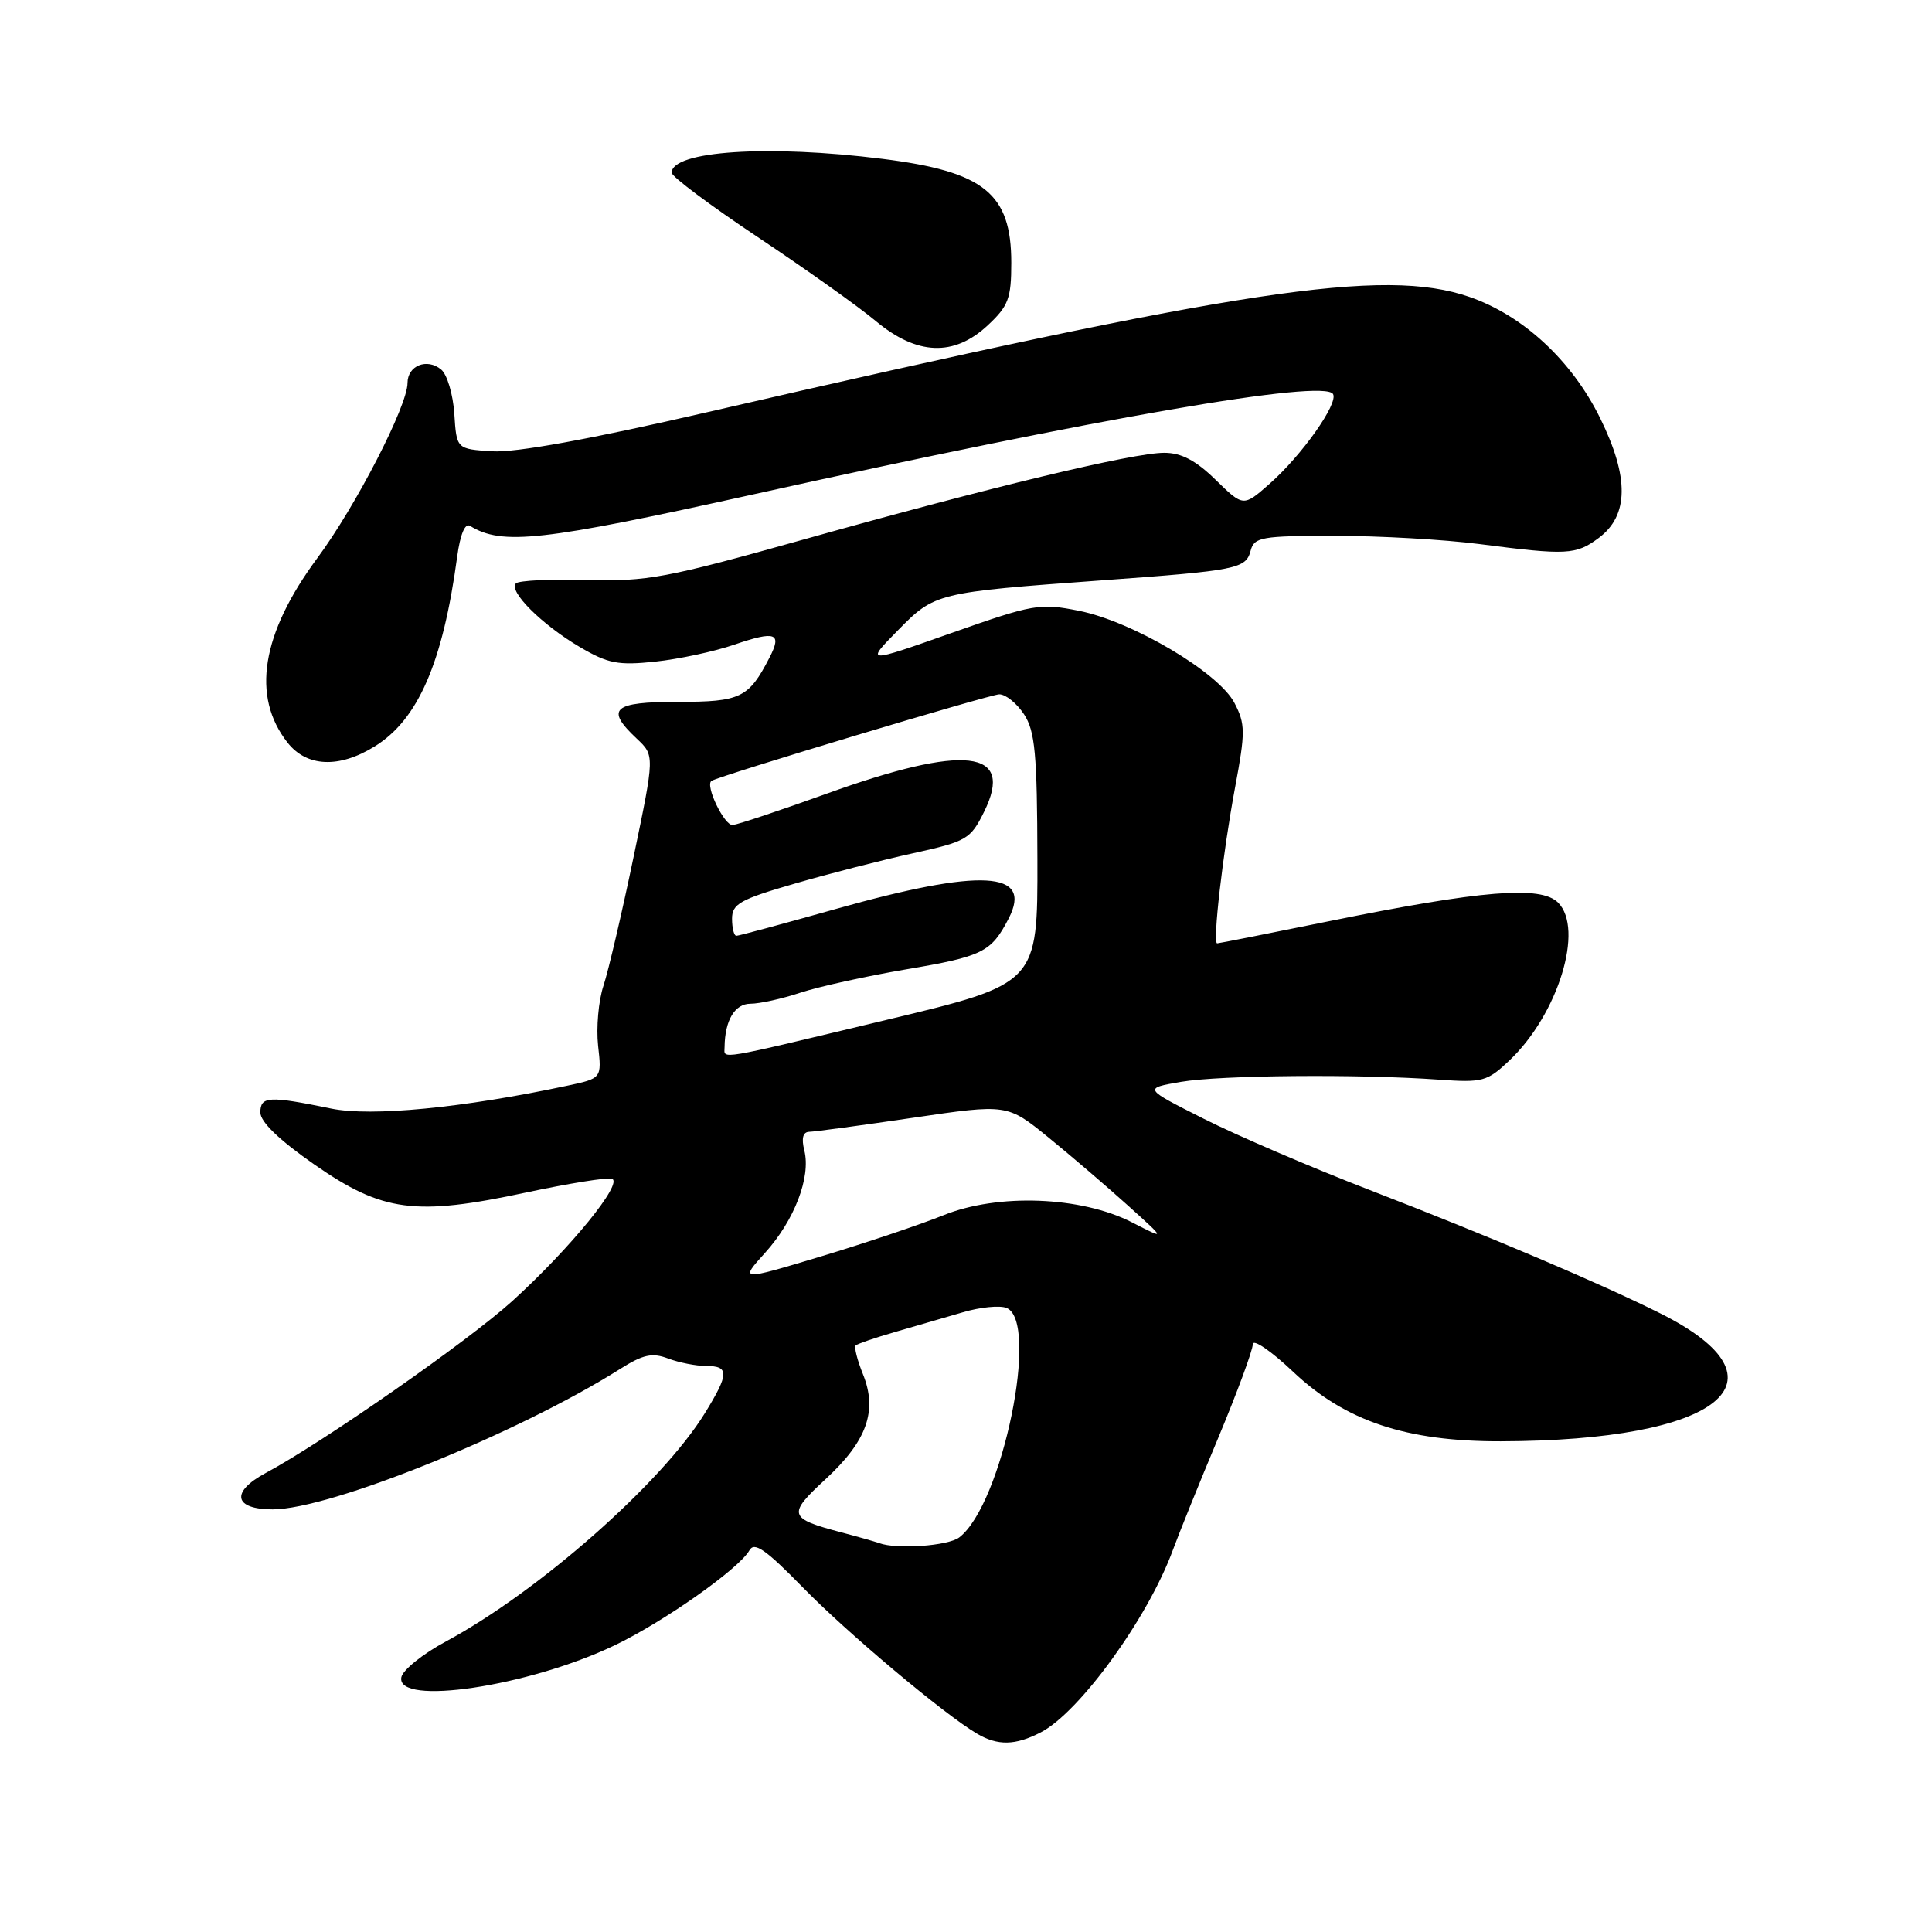 <?xml version="1.0" encoding="UTF-8" standalone="no"?>
<!DOCTYPE svg PUBLIC "-//W3C//DTD SVG 1.1//EN" "http://www.w3.org/Graphics/SVG/1.1/DTD/svg11.dtd" >
<svg xmlns="http://www.w3.org/2000/svg" xmlns:xlink="http://www.w3.org/1999/xlink" version="1.1" viewBox="0 0 256 256">
 <g >
 <path fill="currentColor"
d=" M 137.90 229.55 C 143.05 226.89 152.14 214.34 155.42 205.36 C 156.20 203.24 158.89 196.56 161.42 190.53 C 163.94 184.49 166.00 178.91 166.00 178.13 C 166.00 177.35 168.41 178.99 171.35 181.77 C 178.26 188.31 186.33 191.01 198.86 190.98 C 227.96 190.91 237.87 182.97 220.00 174.03 C 211.97 170.02 197.45 163.85 181.48 157.68 C 173.77 154.70 163.87 150.45 159.48 148.23 C 151.50 144.21 151.50 144.21 156.50 143.35 C 161.72 142.46 180.06 142.30 190.68 143.06 C 196.46 143.47 197.06 143.31 200.02 140.50 C 206.46 134.39 209.94 123.08 206.45 119.60 C 204.18 117.32 196.35 117.96 176.08 122.07 C 168.15 123.68 161.49 125.00 161.28 125.00 C 160.65 125.00 162.03 113.05 163.65 104.36 C 165.03 96.99 165.02 95.94 163.58 93.16 C 161.50 89.12 150.06 82.34 142.95 80.93 C 137.78 79.90 136.92 80.05 126.09 83.87 C 114.68 87.90 114.68 87.90 118.96 83.54 C 123.86 78.55 124.07 78.50 146.00 76.90 C 163.98 75.59 165.09 75.37 165.72 72.95 C 166.19 71.17 167.16 71.00 176.89 71.00 C 182.76 71.00 191.37 71.49 196.03 72.09 C 207.64 73.59 208.81 73.53 211.84 71.28 C 215.83 68.31 215.89 63.25 212.03 55.41 C 208.27 47.77 201.80 41.78 194.67 39.33 C 183.33 35.44 164.63 38.28 93.71 54.62 C 78.16 58.21 68.29 60.00 65.21 59.80 C 60.50 59.50 60.50 59.50 60.20 54.83 C 60.03 52.26 59.25 49.62 58.46 48.97 C 56.59 47.41 54.00 48.44 54.00 50.75 C 54.00 53.77 47.17 67.03 42.04 73.96 C 34.63 83.98 33.29 92.28 38.10 98.40 C 40.65 101.64 44.92 101.83 49.64 98.91 C 55.40 95.36 58.68 87.82 60.58 73.76 C 60.98 70.80 61.62 69.27 62.28 69.68 C 66.53 72.30 71.76 71.72 99.94 65.48 C 145.72 55.34 175.39 50.21 176.63 52.21 C 177.39 53.43 172.48 60.37 168.21 64.12 C 164.75 67.16 164.75 67.16 161.08 63.58 C 158.45 61.01 156.53 60.00 154.27 60.00 C 150.13 60.00 131.23 64.54 106.50 71.48 C 88.27 76.60 85.73 77.07 77.78 76.85 C 72.99 76.71 68.75 76.92 68.36 77.30 C 67.34 78.33 71.82 82.79 76.82 85.73 C 80.56 87.93 81.90 88.19 86.82 87.67 C 89.94 87.34 94.66 86.33 97.30 85.42 C 102.79 83.54 103.66 83.87 101.95 87.16 C 99.20 92.49 98.13 93.00 89.85 93.00 C 81.19 93.00 80.16 93.92 84.38 97.88 C 86.75 100.11 86.75 100.11 83.95 113.56 C 82.41 120.96 80.62 128.63 79.96 130.62 C 79.30 132.61 78.99 136.18 79.25 138.56 C 79.74 142.89 79.74 142.89 75.12 143.87 C 61.31 146.81 49.19 147.98 43.88 146.89 C 35.62 145.19 34.50 145.25 34.50 147.41 C 34.50 148.66 37.02 151.08 41.69 154.33 C 50.70 160.59 55.02 161.16 69.73 158.01 C 75.36 156.81 80.46 155.99 81.08 156.19 C 82.65 156.72 75.57 165.41 67.90 172.38 C 62.06 177.68 42.90 191.05 35.17 195.20 C 30.53 197.70 30.99 200.00 36.13 200.00 C 43.73 200.00 68.62 189.94 82.13 181.42 C 85.21 179.47 86.41 179.21 88.53 180.01 C 89.96 180.55 92.23 181.00 93.57 181.00 C 96.65 181.00 96.62 182.03 93.39 187.27 C 87.68 196.51 71.37 210.89 59.09 217.50 C 56.02 219.15 53.36 221.29 53.18 222.25 C 52.46 226.10 70.05 223.47 81.41 218.03 C 87.94 214.91 97.93 207.87 99.30 205.43 C 99.95 204.26 101.44 205.29 106.32 210.28 C 112.23 216.35 125.10 227.15 129.44 229.71 C 132.20 231.34 134.53 231.29 137.90 229.55 Z  M 130.89 43.10 C 133.62 40.55 134.00 39.55 134.00 34.82 C 134.00 25.63 130.42 22.74 116.92 21.05 C 101.80 19.15 89.00 19.99 89.00 22.89 C 89.00 23.40 94.15 27.25 100.44 31.44 C 106.73 35.63 113.75 40.62 116.03 42.53 C 121.50 47.10 126.41 47.29 130.89 43.10 Z  M 116.50 204.47 C 115.95 204.27 113.70 203.63 111.50 203.05 C 104.45 201.20 104.30 200.69 109.40 195.99 C 114.88 190.93 116.30 186.95 114.35 182.10 C 113.59 180.22 113.16 178.51 113.38 178.28 C 113.61 178.06 115.98 177.25 118.65 176.48 C 121.32 175.71 125.34 174.54 127.60 173.88 C 129.85 173.21 132.44 172.95 133.35 173.30 C 137.81 175.02 132.81 199.36 127.10 203.72 C 125.62 204.84 118.82 205.33 116.50 204.47 Z  M 101.39 165.99 C 105.27 161.69 107.46 155.98 106.58 152.45 C 106.17 150.82 106.39 149.99 107.23 149.97 C 107.93 149.96 114.12 149.12 120.98 148.11 C 133.46 146.27 133.46 146.27 138.94 150.73 C 141.96 153.19 146.69 157.24 149.46 159.74 C 154.50 164.28 154.50 164.28 150.00 161.97 C 143.26 158.52 132.22 158.10 125.00 161.03 C 121.97 162.25 114.67 164.71 108.76 166.49 C 98.02 169.72 98.02 169.72 101.39 165.99 Z  M 96.01 138.75 C 96.05 135.20 97.36 133.00 99.44 133.00 C 100.65 133.00 103.64 132.34 106.07 131.53 C 108.51 130.73 114.77 129.35 119.98 128.46 C 130.22 126.73 131.34 126.18 133.65 121.71 C 136.92 115.39 130.03 115.02 110.73 120.45 C 103.81 122.40 97.89 124.00 97.57 124.00 C 97.26 124.00 97.00 122.98 97.00 121.74 C 97.00 119.78 98.06 119.18 105.25 117.10 C 109.79 115.78 116.88 113.96 121.00 113.06 C 128.11 111.49 128.60 111.20 130.40 107.56 C 134.48 99.31 127.87 98.56 109.50 105.18 C 103.45 107.36 97.87 109.22 97.10 109.32 C 95.99 109.46 93.38 104.03 94.28 103.47 C 95.38 102.78 131.23 92.00 132.41 92.00 C 133.26 92.00 134.73 93.19 135.69 94.65 C 137.15 96.88 137.43 99.87 137.46 113.82 C 137.50 130.35 137.50 130.35 117.50 135.13 C 94.58 140.62 96.00 140.38 96.01 138.75 Z "/>
</g>
</svg>